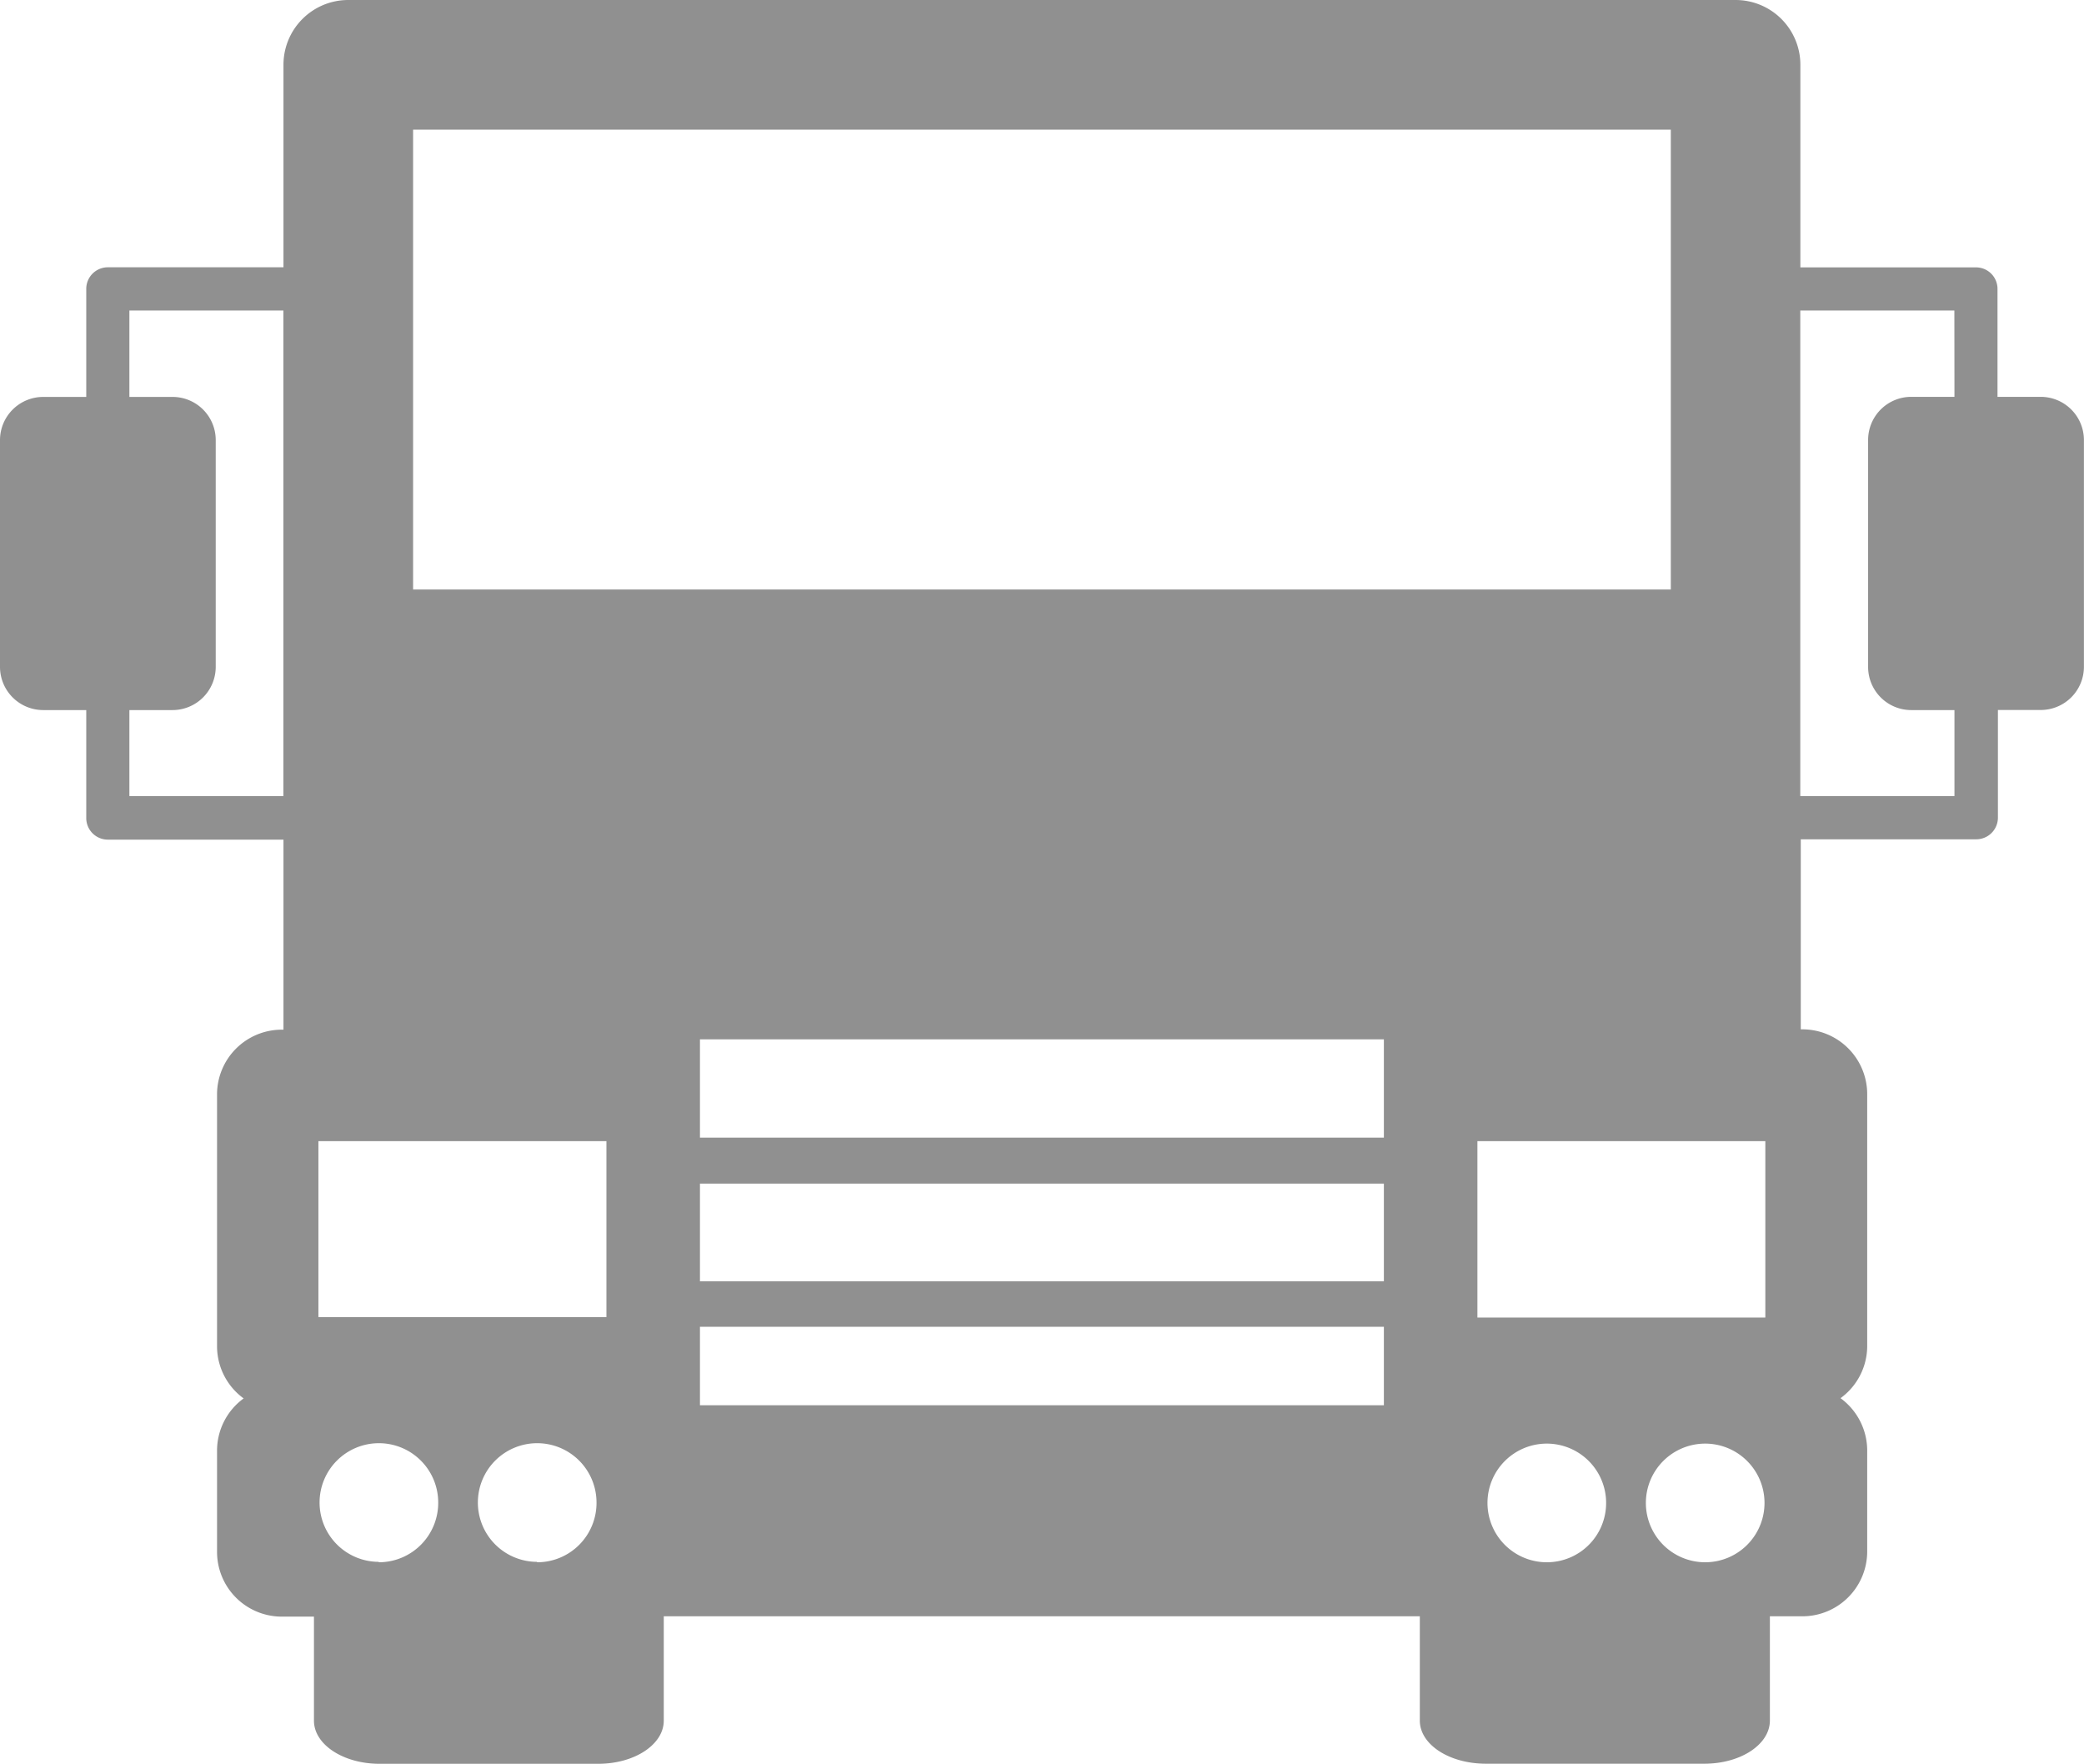 <svg xmlns="http://www.w3.org/2000/svg" width="25.224" height="21.347" viewBox="0 0 25.224 21.347">
  <path id="truck_" d="M24.7,8.568h-.523V7.261a.26.26,0,0,0-.26-.26H21.791V4.549a.784.784,0,0,0-.784-.784H4.215a.784.784,0,0,0-.784.784V7H1.305a.261.261,0,0,0-.261.261V8.569H.522A.523.523,0,0,0,0,9.091v2.745a.523.523,0,0,0,.522.523h.522v1.307a.261.261,0,0,0,.261.261H3.431v2.3h-.02a.784.784,0,0,0-.784.783v3.049a.782.782,0,0,0,.322.631.783.783,0,0,0-.322.632v1.225a.784.784,0,0,0,.784.784H3.8V24.59c0,.289.355.522.793.522H7.242c.438,0,.792-.233.792-.522V23.327h9.151v1.262c0,.289.355.522.8.522h2.644c.44,0,.793-.233.793-.522V23.327h.393a.785.785,0,0,0,.785-.784V21.319a.786.786,0,0,0-.323-.632.781.781,0,0,0,.323-.631V17.007a.785.785,0,0,0-.785-.784h-.019v-2.3h2.124a.262.262,0,0,0,.262-.261V12.358H24.7a.523.523,0,0,0,.523-.523V9.09A.523.523,0,0,0,24.7,8.568ZM3.431,13.4H1.566V12.359h.522a.523.523,0,0,0,.523-.522V9.091a.522.522,0,0,0-.523-.522H1.566V7.523H3.43V13.4Zm1.154,9.268a.718.718,0,1,1,.719-.719A.719.719,0,0,1,4.585,22.673Zm1.916,0a.718.718,0,1,1,.719-.719A.718.718,0,0,1,6.5,22.673Zm.839-2.962H3.854V17.576H7.34Zm9.41,1.067H8.472v-.95H16.75v.95Zm0-1.5H8.472V18.09H16.75v1.19Zm0-1.739H8.472v-1.19H16.75v1.19ZM5,10.9V5.334H20.223V10.9ZM18.722,22.673a.718.718,0,1,1,.718-.719A.717.717,0,0,1,18.722,22.673Zm1.915,0a.718.718,0,1,1,.72-.719A.718.718,0,0,1,20.638,22.673Zm.73-2.962H17.882V17.576h3.485ZM23.656,8.568h-.523a.522.522,0,0,0-.522.523v2.745a.522.522,0,0,0,.522.523h.523V13.4H21.79V7.523h1.865Z" transform="translate(0 -3.765)" fill="#909090"/>
</svg>
